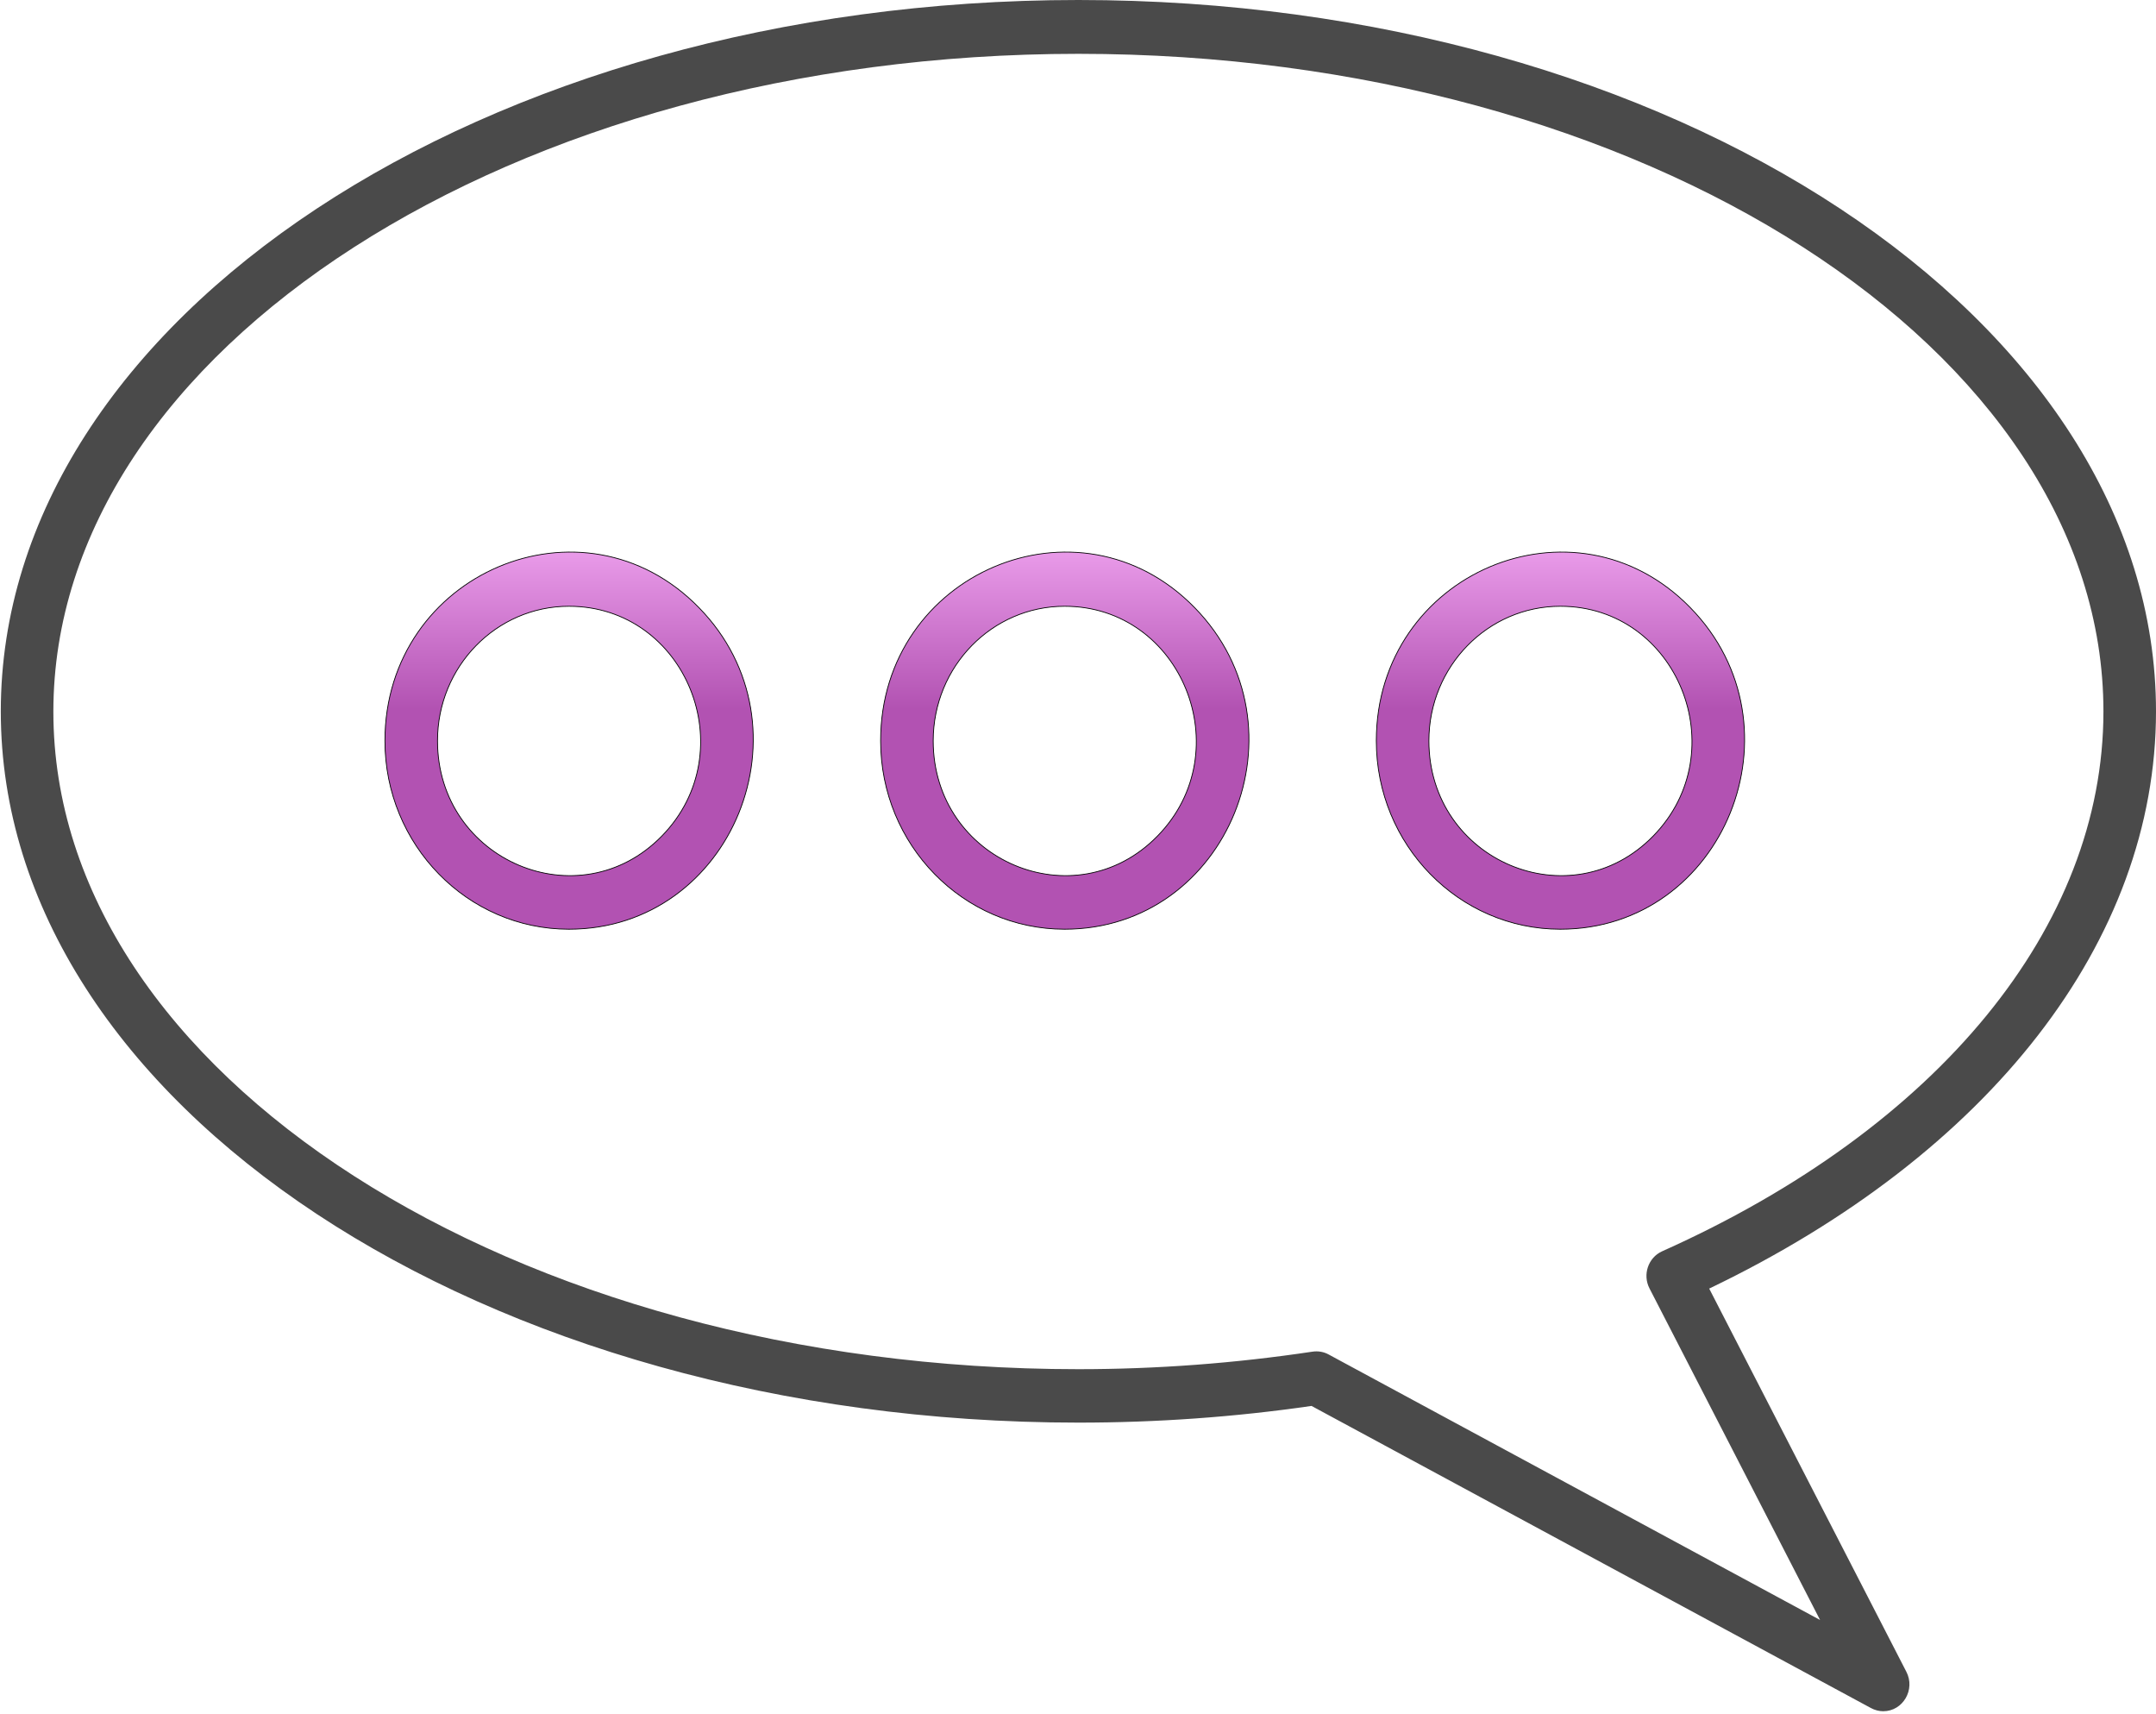 <?xml version="1.0" encoding="UTF-8"?>
<svg width="278px" height="221px" viewBox="0 0 278 221" version="1.1" xmlns="http://www.w3.org/2000/svg" xmlns:xlink="http://www.w3.org/1999/xlink">
    <!-- Generator: Sketch 42 (36781) - http://www.bohemiancoding.com/sketch -->
    <title>message icon</title>
    <desc>Created with Sketch.</desc>
    <defs>
        <linearGradient x1="50%" y1="0%" x2="50%" y2="50%" id="linearGradient-1">
            <stop stop-color="#FFB8FF" offset="0%"></stop>
            <stop stop-color="#B252B2" offset="100%"></stop>
        </linearGradient>
    </defs>
    <g id="Page-1" stroke="none" stroke-width="1" fill="none" fill-rule="evenodd">
        <g id="note-BB" transform="translate(-534, -1110)">
            <g id="Group-3" transform="translate(136, 754)">
                <g id="message-icon" transform="translate(537, 466.5) scale(-1, 1) translate(-537, -466.5) translate(398, 356)">
                    <path d="M35.178,220.598 L35.178,220.598 C32.62,220.598 30.993,217.794 32.195,215.5 L57.613,166.114 C21.446,148.767 0,121.285 0,91.703 C0,41.147 62.326,0 138.948,0 C215.571,0 277.897,41.147 277.897,91.703 C277.897,142.245 215.571,183.392 138.948,183.392 C128.885,183.392 118.845,182.684 108.89,181.241 L36.768,220.181 C36.271,220.45 35.724,220.598 35.178,220.598 Z M138.948,6.939 C66.085,6.939 6.778,45.102 6.778,91.703 C6.778,119.458 28.065,145.372 63.686,161.308 C65.484,162.122 66.225,164.329 65.308,166.096 L43.316,208.834 L106.717,174.589 C107.354,174.247 108.077,174.14 108.782,174.247 C118.773,175.745 128.854,176.504 138.948,176.504 C211.812,176.504 271.119,138.341 271.119,91.74 C271.119,45.158 211.812,6.939 138.948,6.939 Z" id="Fill-1" fill="#4A4A4A"></path>
                    <path d="M140.726,119.786 L140.726,119.786 C119.597,119.786 109.005,93.618 123.957,78.334 C138.891,63.027 164.449,73.87 164.449,95.501 C164.449,108.906 153.821,119.786 140.726,119.786 Z M140.726,78.154 L140.726,78.154 C125.634,78.154 118.061,96.838 128.743,107.768 C139.42,118.699 157.671,110.946 157.671,95.501 C157.671,85.921 150.08,78.154 140.726,78.154 Z" id="Fill-2" stroke="#000000" stroke-width="0.1" fill="url(#linearGradient-1)"></path>
                    <path d="M204.642,119.786 L204.642,119.786 C183.513,119.786 172.921,93.618 187.874,78.334 C202.803,63.027 228.365,73.87 228.365,95.501 C228.365,108.906 217.737,119.786 204.642,119.786 Z M204.642,78.154 L204.642,78.154 C189.55,78.154 181.977,96.838 192.654,107.768 C203.332,118.699 221.587,110.946 221.587,95.501 C221.587,85.921 213.996,78.154 204.642,78.154 Z" id="Fill-3" stroke="#000000" stroke-width="0.1" fill="url(#linearGradient-1)"></path>
                    <path d="M76.81,119.786 L76.81,119.786 C55.685,119.786 45.093,93.618 60.046,78.334 C74.975,63.027 100.533,73.87 100.533,95.501 C100.533,108.906 89.909,119.786 76.81,119.786 Z M76.81,78.154 L76.81,78.154 C61.722,78.154 54.149,96.838 64.826,107.768 C75.504,118.699 93.755,110.946 93.755,95.501 C93.755,85.921 86.168,78.154 76.81,78.154 Z" id="Fill-4" stroke="#000000" stroke-width="0.1" fill="url(#linearGradient-1)"></path>
                </g>
            </g>
        </g>
    </g>
</svg>